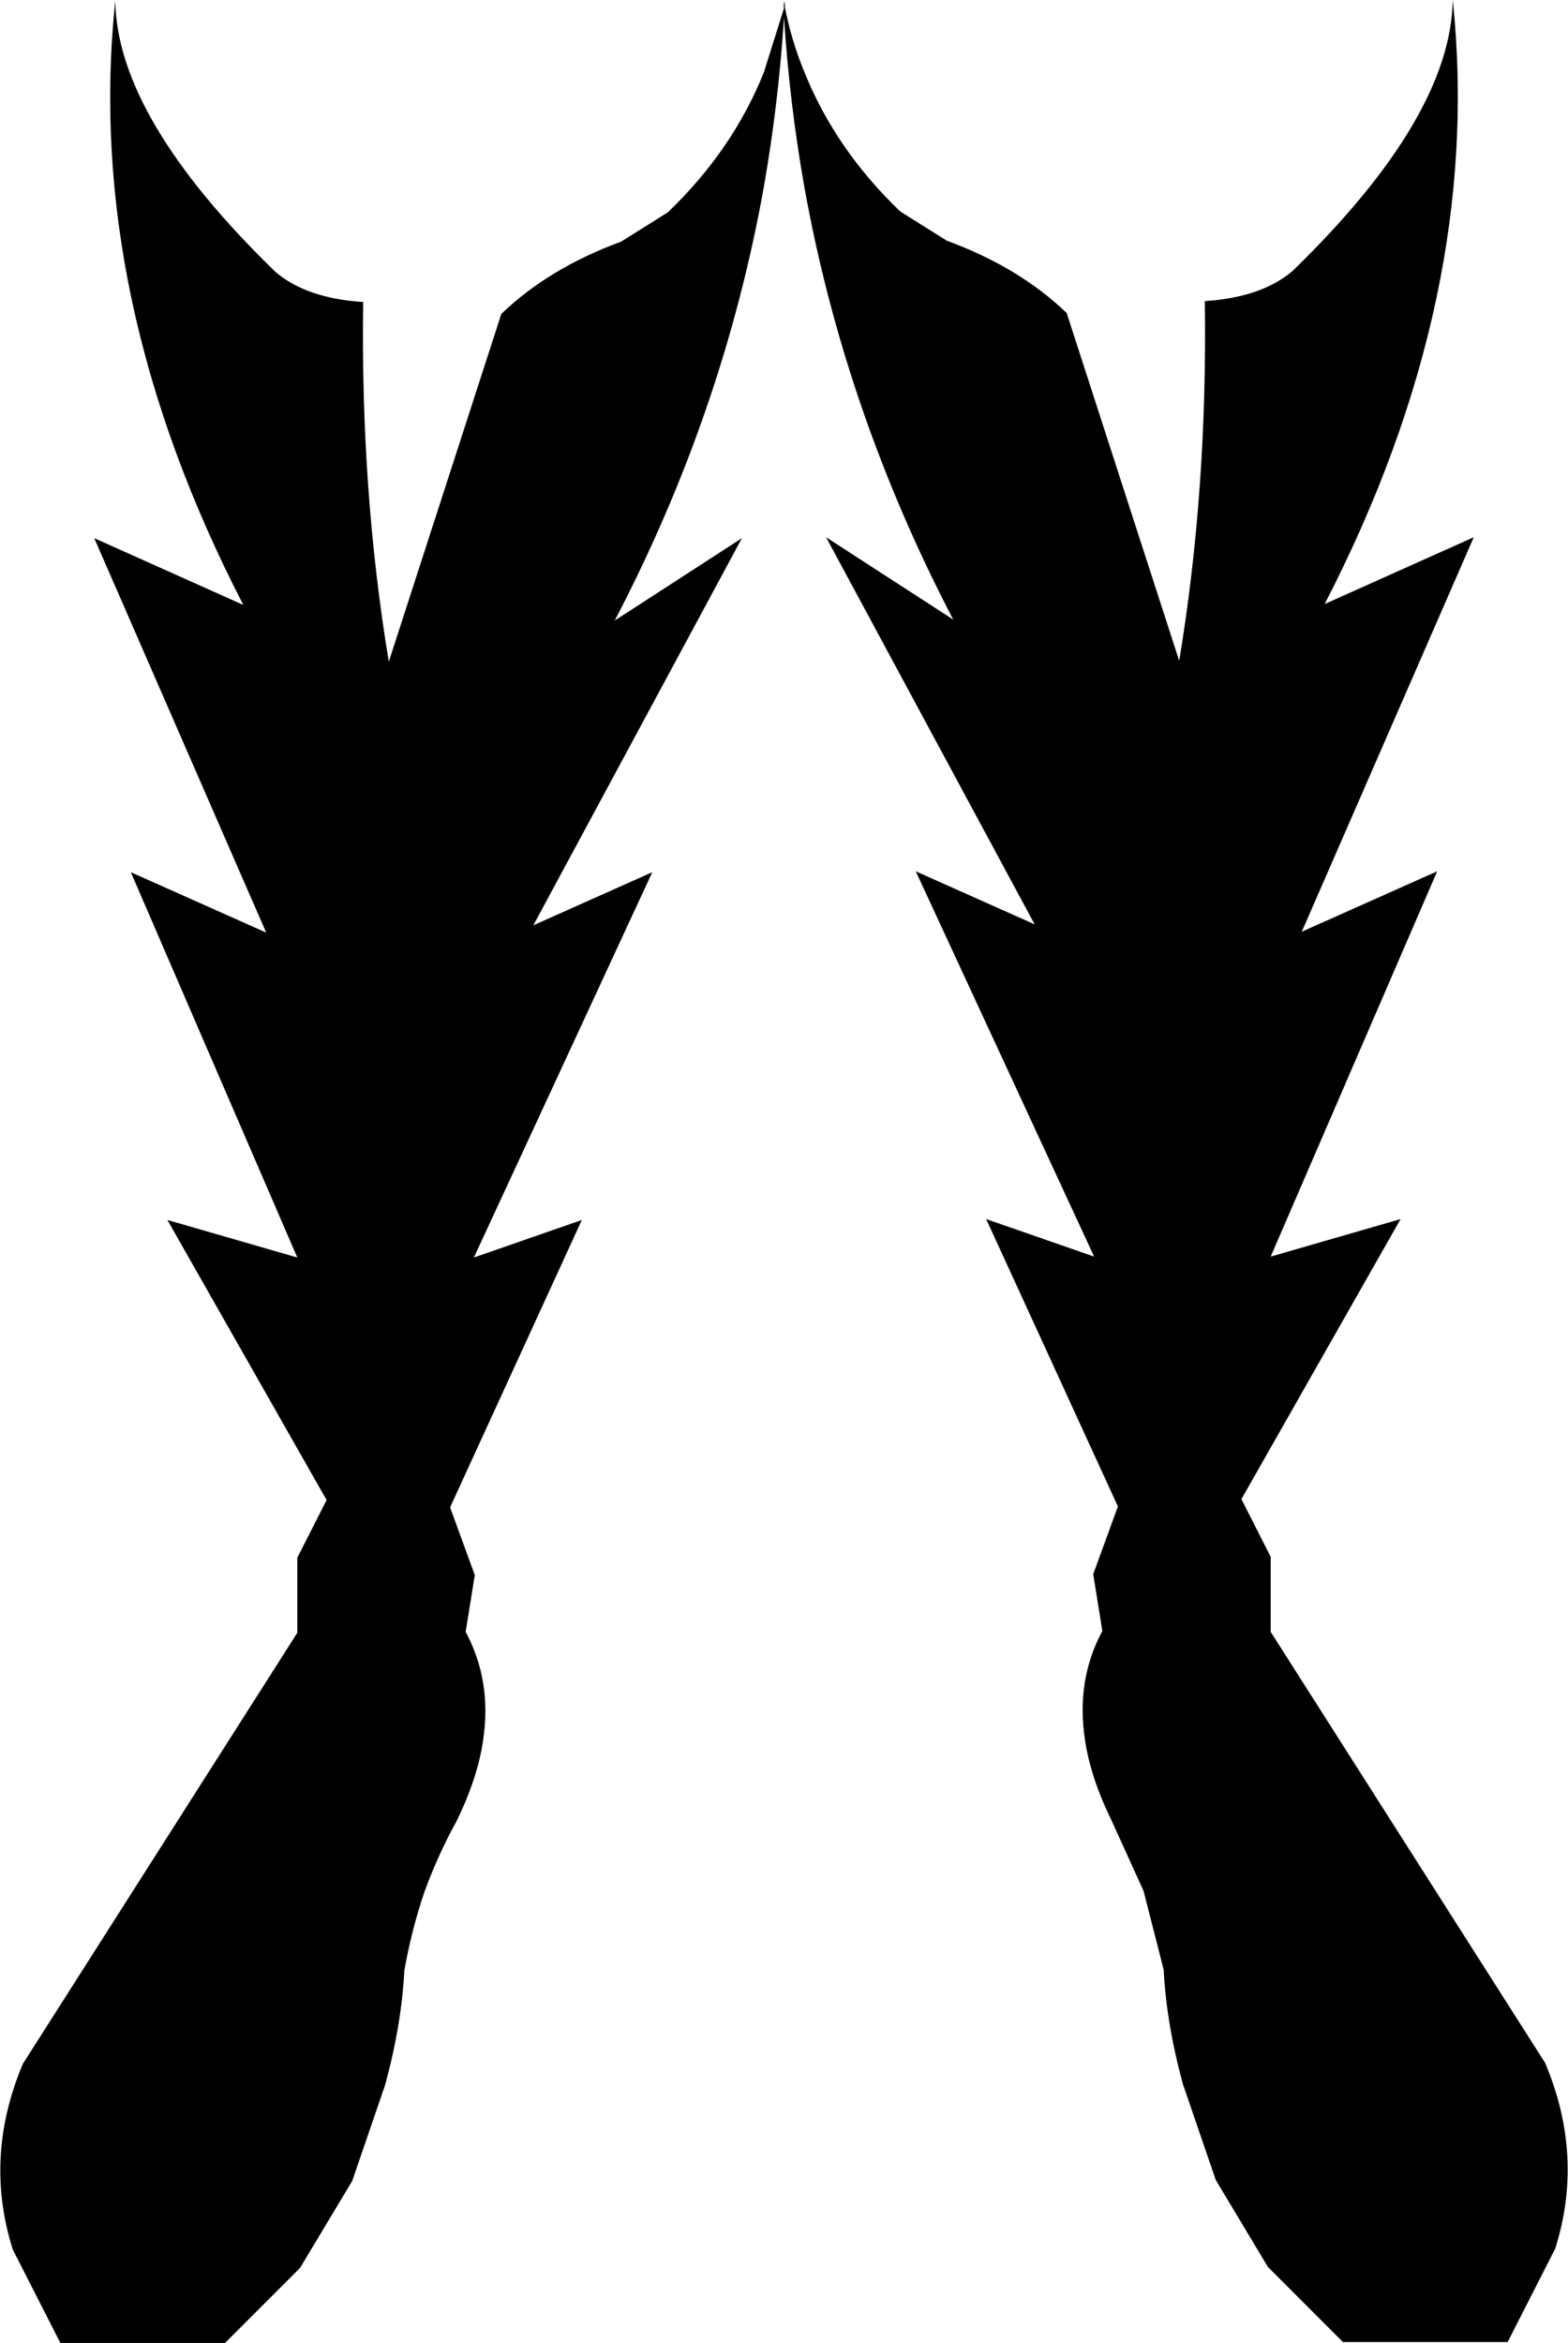<?xml version="1.0" encoding="UTF-8" standalone="no"?>
<svg xmlns:xlink="http://www.w3.org/1999/xlink" height="128.0px" width="85.7px" xmlns="http://www.w3.org/2000/svg">
  <g transform="matrix(1.0, 0.0, 0.0, 1.0, -357.0, -425.3)">
    <path d="M408.75 438.45 Q412.7 439.9 415.3 442.4 L421.45 461.4 Q423.0 452.05 422.85 441.75 425.95 441.55 427.65 440.1 436.3 431.7 436.4 425.3 438.1 441.45 429.4 458.3 L437.55 454.65 428.15 476.2 435.55 472.9 426.45 493.95 433.55 491.9 424.85 507.2 426.45 510.35 426.45 514.45 441.45 538.0 Q443.6 543.1 442.0 548.15 L439.4 553.25 430.4 553.25 426.3 549.15 423.45 544.4 421.65 539.15 Q420.75 535.85 420.6 532.9 L419.5 528.6 417.75 524.75 Q416.6 522.4 416.3 520.35 415.8 517.1 417.25 514.4 L416.75 511.3 418.1 507.6 410.9 491.9 416.8 493.95 407.05 472.9 413.55 475.8 402.15 454.65 409.1 459.15 Q403.15 447.75 400.95 435.45 400.15 430.9 399.85 426.25 399.55 430.95 398.75 435.5 396.55 447.8 390.6 459.2 L397.55 454.7 386.15 475.85 392.65 472.95 382.9 494.0 388.8 491.95 381.6 507.65 382.95 511.35 382.45 514.45 Q383.9 517.15 383.4 520.4 383.1 522.45 381.95 524.8 380.95 526.6 380.2 528.65 379.5 530.7 379.1 532.95 378.95 535.9 378.05 539.2 L376.25 544.45 373.4 549.2 369.3 553.3 360.3 553.3 357.7 548.2 Q356.1 543.15 358.25 538.05 L373.25 514.5 373.25 510.4 374.85 507.25 366.15 491.95 373.25 494.0 364.15 472.95 371.55 476.25 362.15 454.7 370.3 458.35 Q361.6 441.5 363.3 425.35 363.4 431.75 372.05 440.15 373.75 441.6 376.85 441.8 376.7 452.1 378.25 461.45 L384.4 442.45 Q387.0 439.95 390.95 438.5 L393.5 436.9 Q397.05 433.5 398.75 429.25 L399.85 425.75 399.8 425.3 399.85 425.6 399.9 425.35 399.9 425.7 Q400.25 427.5 400.95 429.2 402.65 433.45 406.2 436.85 L408.75 438.45" fill="#000000" fill-rule="evenodd" stroke="none"/>
  </g>
</svg>
